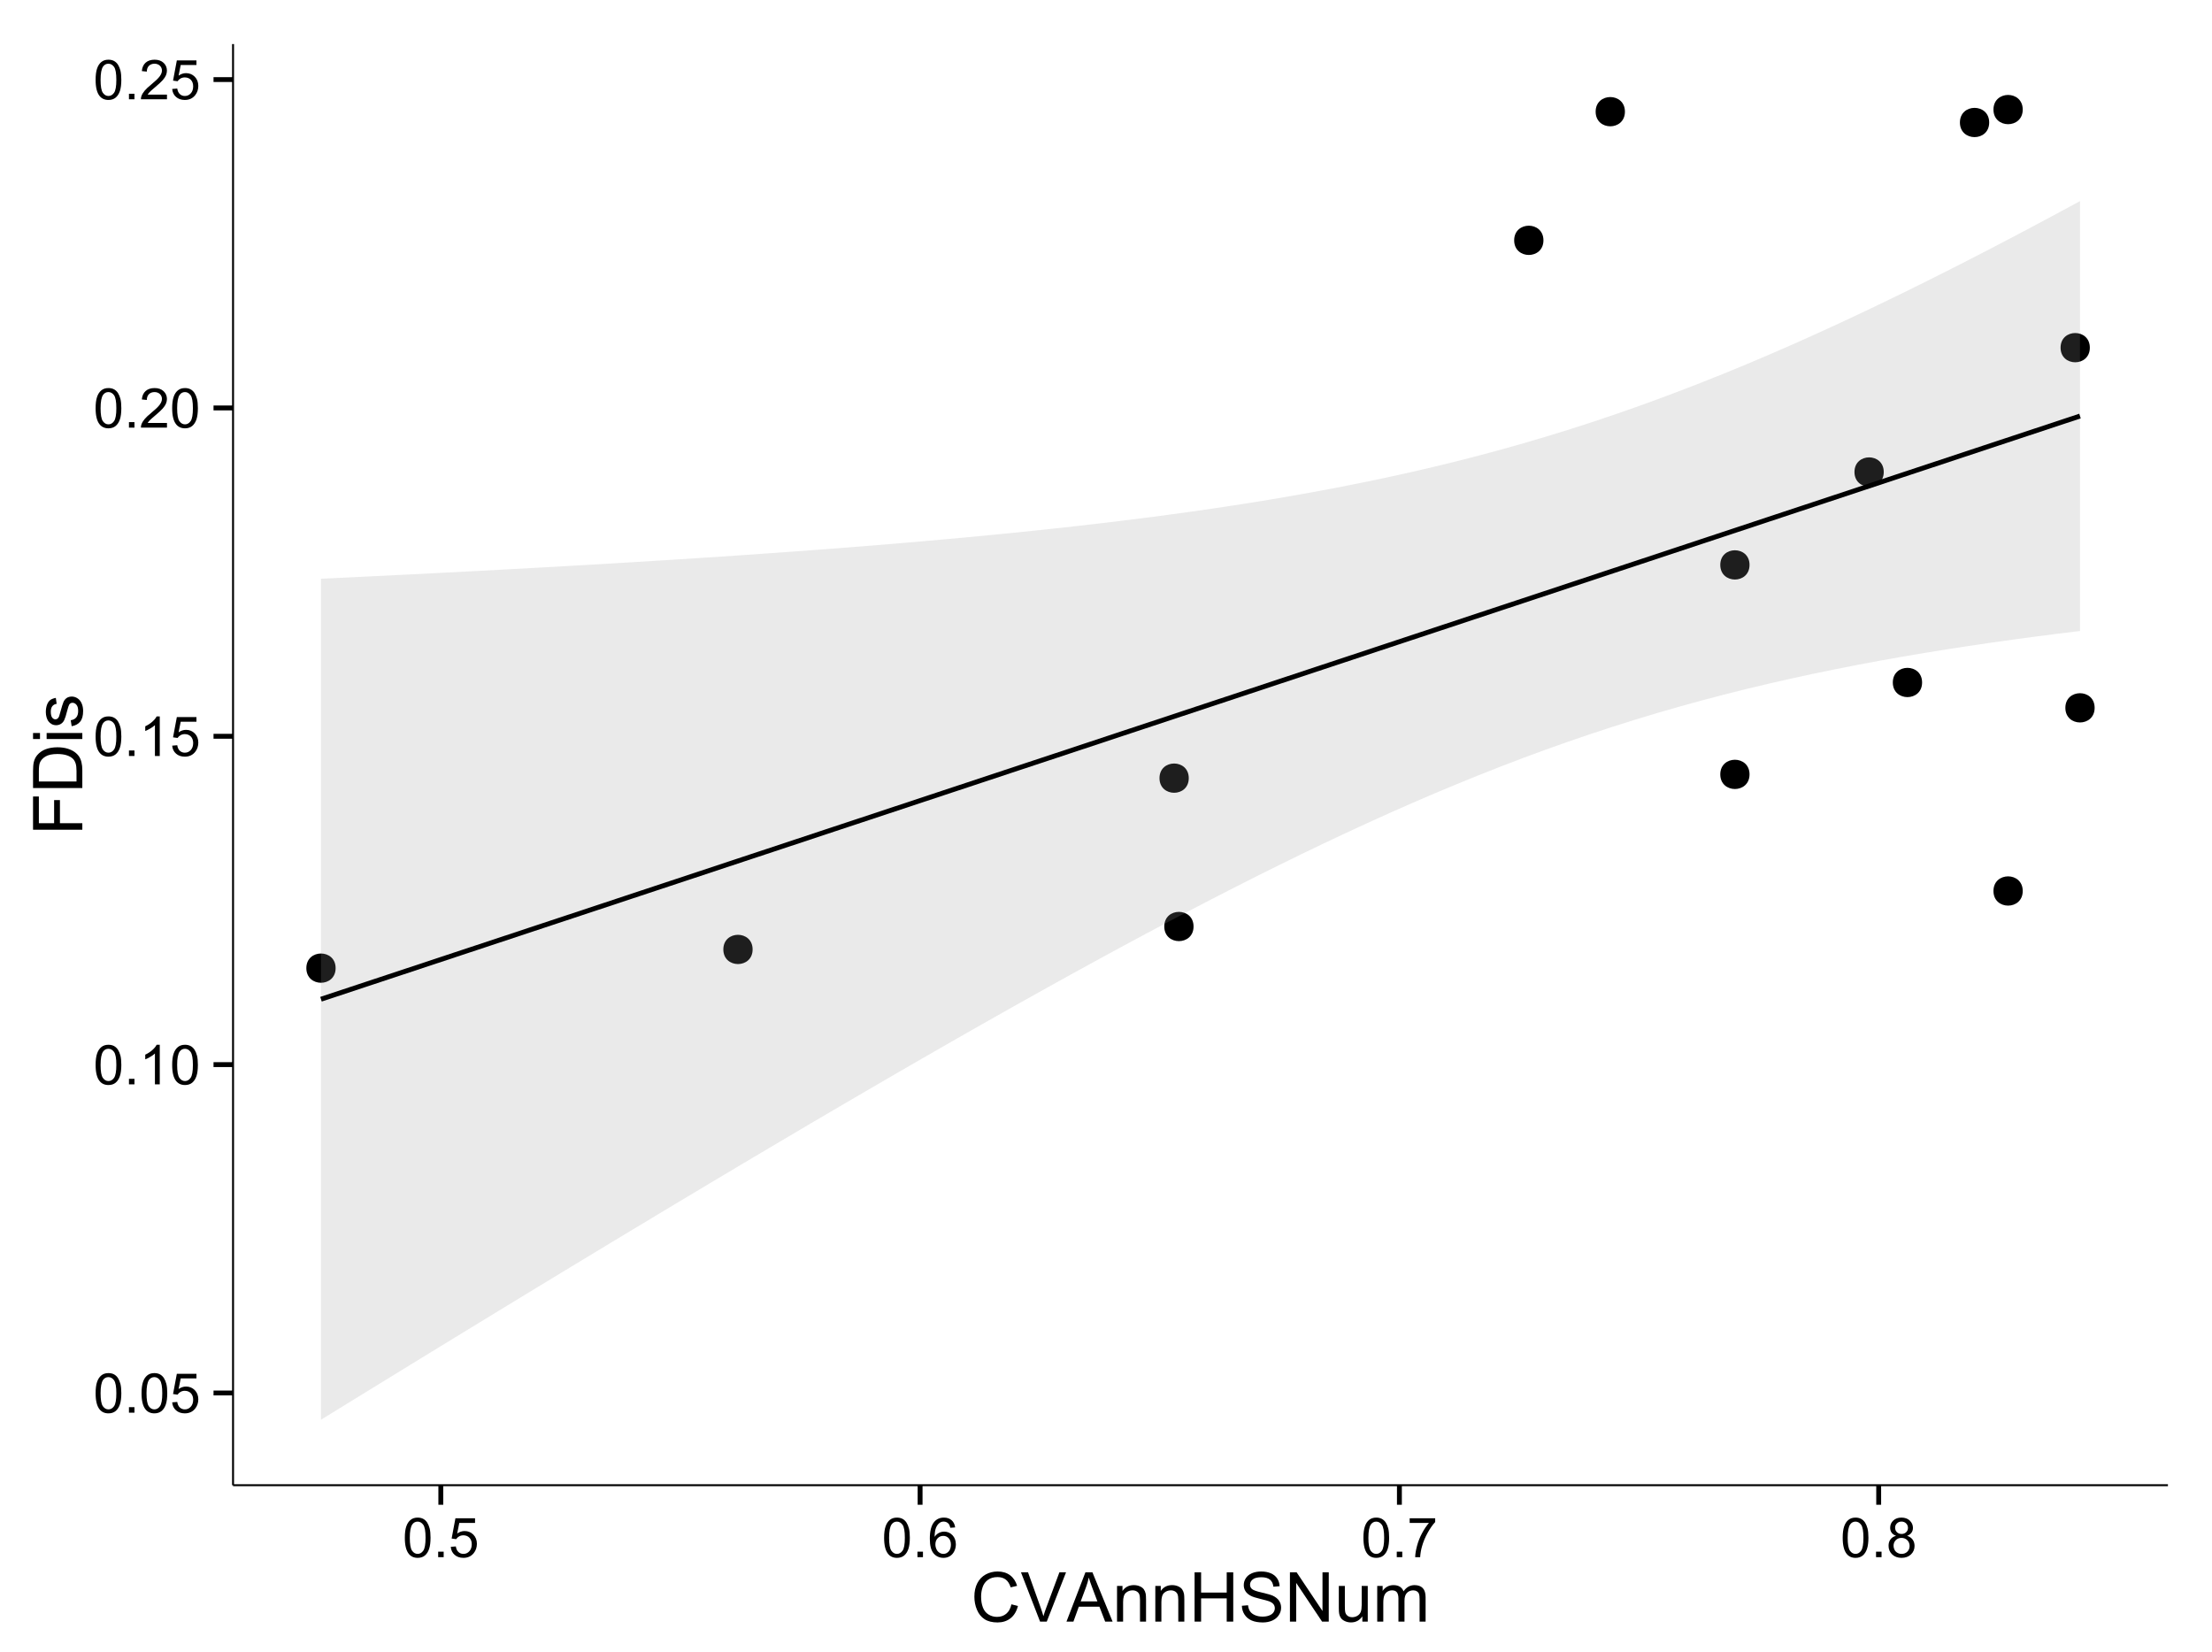 <?xml version="1.0" encoding="UTF-8"?>
<svg xmlns="http://www.w3.org/2000/svg" xmlns:xlink="http://www.w3.org/1999/xlink" width="482pt" height="360pt" viewBox="0 0 482 360" version="1.1">
<defs>
<g>
<symbol overflow="visible" id="glyph0-0">
<path style="stroke:none;" d="M 0.5 -4.234 C 0.496 -5.246 0.602 -6.062 0.812 -6.688 C 1.02 -7.305 1.328 -7.785 1.742 -8.121 C 2.148 -8.457 2.668 -8.625 3.297 -8.625 C 3.758 -8.625 4.164 -8.531 4.512 -8.348 C 4.855 -8.16 5.141 -7.891 5.371 -7.543 C 5.594 -7.191 5.773 -6.766 5.906 -6.266 C 6.035 -5.762 6.098 -5.086 6.102 -4.234 C 6.098 -3.227 5.996 -2.414 5.789 -1.797 C 5.578 -1.176 5.266 -0.695 4.859 -0.359 C 4.445 -0.02 3.926 0.145 3.297 0.148 C 2.465 0.145 1.816 -0.148 1.348 -0.742 C 0.781 -1.457 0.496 -2.621 0.5 -4.234 Z M 1.582 -4.234 C 1.582 -2.824 1.746 -1.887 2.074 -1.418 C 2.402 -0.949 2.809 -0.715 3.297 -0.719 C 3.777 -0.715 4.184 -0.949 4.52 -1.422 C 4.848 -1.887 5.016 -2.824 5.016 -4.234 C 5.016 -5.648 4.848 -6.59 4.52 -7.055 C 4.184 -7.516 3.773 -7.746 3.289 -7.75 C 2.801 -7.746 2.414 -7.543 2.125 -7.137 C 1.762 -6.613 1.582 -5.645 1.582 -4.234 Z M 1.582 -4.234 "/>
</symbol>
<symbol overflow="visible" id="glyph0-1">
<path style="stroke:none;" d="M 1.09 0 L 1.09 -1.203 L 2.289 -1.203 L 2.289 0 Z M 1.09 0 "/>
</symbol>
<symbol overflow="visible" id="glyph0-2">
<path style="stroke:none;" d="M 0.5 -2.25 L 1.605 -2.344 C 1.684 -1.805 1.871 -1.398 2.176 -1.125 C 2.473 -0.852 2.836 -0.715 3.258 -0.719 C 3.766 -0.715 4.195 -0.906 4.547 -1.293 C 4.898 -1.672 5.074 -2.18 5.074 -2.82 C 5.074 -3.414 4.902 -3.891 4.566 -4.242 C 4.227 -4.59 3.785 -4.762 3.242 -4.766 C 2.898 -4.762 2.594 -4.684 2.32 -4.531 C 2.047 -4.375 1.832 -4.176 1.676 -3.93 L 0.688 -4.062 L 1.516 -8.473 L 5.789 -8.473 L 5.789 -7.465 L 2.359 -7.465 L 1.898 -5.156 C 2.414 -5.516 2.953 -5.695 3.523 -5.695 C 4.27 -5.695 4.902 -5.434 5.422 -4.914 C 5.934 -4.395 6.191 -3.727 6.195 -2.914 C 6.191 -2.133 5.965 -1.461 5.516 -0.898 C 4.961 -0.199 4.211 0.145 3.258 0.148 C 2.477 0.145 1.836 -0.07 1.344 -0.508 C 0.844 -0.941 0.562 -1.523 0.5 -2.25 Z M 0.5 -2.25 "/>
</symbol>
<symbol overflow="visible" id="glyph0-3">
<path style="stroke:none;" d="M 4.469 0 L 3.414 0 L 3.414 -6.719 C 3.16 -6.477 2.828 -6.234 2.414 -5.996 C 2 -5.75 1.629 -5.57 1.305 -5.449 L 1.305 -6.469 C 1.895 -6.742 2.41 -7.078 2.852 -7.477 C 3.293 -7.871 3.605 -8.254 3.789 -8.625 L 4.469 -8.625 Z M 4.469 0 "/>
</symbol>
<symbol overflow="visible" id="glyph0-4">
<path style="stroke:none;" d="M 6.039 -1.016 L 6.039 0 L 0.363 0 C 0.355 -0.254 0.395 -0.496 0.484 -0.734 C 0.629 -1.117 0.859 -1.5 1.18 -1.875 C 1.492 -2.25 1.953 -2.684 2.562 -3.176 C 3.492 -3.941 4.125 -4.547 4.453 -4.992 C 4.781 -5.438 4.945 -5.859 4.945 -6.266 C 4.945 -6.68 4.793 -7.031 4.496 -7.32 C 4.191 -7.602 3.805 -7.746 3.328 -7.75 C 2.82 -7.746 2.414 -7.594 2.109 -7.293 C 1.805 -6.984 1.648 -6.562 1.648 -6.031 L 0.562 -6.141 C 0.633 -6.945 0.91 -7.559 1.398 -7.988 C 1.879 -8.41 2.531 -8.625 3.352 -8.625 C 4.172 -8.625 4.824 -8.395 5.309 -7.938 C 5.789 -7.48 6.027 -6.914 6.031 -6.242 C 6.027 -5.895 5.957 -5.559 5.82 -5.227 C 5.676 -4.891 5.441 -4.539 5.117 -4.176 C 4.789 -3.805 4.25 -3.301 3.492 -2.664 C 2.859 -2.129 2.453 -1.77 2.273 -1.582 C 2.094 -1.395 1.945 -1.203 1.828 -1.016 Z M 6.039 -1.016 "/>
</symbol>
<symbol overflow="visible" id="glyph0-5">
<path style="stroke:none;" d="M 5.969 -6.484 L 4.922 -6.406 C 4.828 -6.812 4.695 -7.113 4.523 -7.305 C 4.234 -7.605 3.883 -7.758 3.469 -7.758 C 3.133 -7.758 2.836 -7.664 2.586 -7.477 C 2.25 -7.234 1.988 -6.879 1.797 -6.414 C 1.605 -5.949 1.508 -5.289 1.5 -4.43 C 1.754 -4.812 2.062 -5.098 2.434 -5.289 C 2.797 -5.473 3.184 -5.566 3.586 -5.57 C 4.289 -5.566 4.887 -5.309 5.383 -4.793 C 5.875 -4.277 6.121 -3.609 6.125 -2.789 C 6.121 -2.25 6.004 -1.746 5.773 -1.285 C 5.539 -0.82 5.223 -0.469 4.816 -0.223 C 4.41 0.023 3.949 0.145 3.434 0.148 C 2.555 0.145 1.836 -0.176 1.285 -0.82 C 0.727 -1.469 0.449 -2.535 0.453 -4.02 C 0.449 -5.676 0.758 -6.883 1.371 -7.641 C 1.902 -8.297 2.621 -8.625 3.531 -8.625 C 4.207 -8.625 4.762 -8.434 5.195 -8.055 C 5.625 -7.676 5.883 -7.152 5.969 -6.484 Z M 1.664 -2.781 C 1.664 -2.418 1.738 -2.07 1.895 -1.738 C 2.043 -1.406 2.262 -1.152 2.543 -0.98 C 2.82 -0.801 3.109 -0.715 3.414 -0.719 C 3.859 -0.715 4.242 -0.895 4.566 -1.258 C 4.883 -1.613 5.043 -2.102 5.047 -2.727 C 5.043 -3.316 4.887 -3.785 4.57 -4.129 C 4.25 -4.469 3.852 -4.641 3.375 -4.641 C 2.898 -4.641 2.492 -4.469 2.16 -4.129 C 1.828 -3.785 1.664 -3.336 1.664 -2.781 Z M 1.664 -2.781 "/>
</symbol>
<symbol overflow="visible" id="glyph0-6">
<path style="stroke:none;" d="M 0.57 -7.465 L 0.57 -8.477 L 6.129 -8.477 L 6.129 -7.656 C 5.582 -7.074 5.039 -6.301 4.5 -5.336 C 3.961 -4.371 3.547 -3.379 3.258 -2.359 C 3.047 -1.637 2.91 -0.852 2.852 0 L 1.77 0 C 1.781 -0.676 1.914 -1.492 2.168 -2.449 C 2.418 -3.402 2.781 -4.324 3.258 -5.215 C 3.734 -6.105 4.238 -6.855 4.773 -7.465 Z M 0.57 -7.465 "/>
</symbol>
<symbol overflow="visible" id="glyph0-7">
<path style="stroke:none;" d="M 2.121 -4.656 C 1.684 -4.816 1.359 -5.047 1.148 -5.344 C 0.938 -5.641 0.832 -5.996 0.832 -6.41 C 0.832 -7.035 1.055 -7.559 1.504 -7.984 C 1.953 -8.41 2.551 -8.625 3.297 -8.625 C 4.043 -8.625 4.648 -8.406 5.109 -7.973 C 5.566 -7.535 5.793 -7.004 5.797 -6.383 C 5.793 -5.977 5.688 -5.629 5.48 -5.34 C 5.27 -5.043 4.953 -4.816 4.531 -4.656 C 5.055 -4.48 5.457 -4.203 5.734 -3.824 C 6.008 -3.438 6.145 -2.98 6.148 -2.453 C 6.145 -1.715 5.887 -1.098 5.367 -0.602 C 4.844 -0.102 4.16 0.145 3.316 0.148 C 2.469 0.145 1.785 -0.102 1.266 -0.605 C 0.742 -1.105 0.48 -1.734 0.484 -2.484 C 0.48 -3.039 0.621 -3.504 0.91 -3.887 C 1.191 -4.262 1.598 -4.52 2.121 -4.656 Z M 1.91 -6.445 C 1.91 -6.039 2.039 -5.707 2.301 -5.449 C 2.562 -5.191 2.902 -5.062 3.32 -5.062 C 3.723 -5.062 4.055 -5.188 4.32 -5.445 C 4.578 -5.695 4.711 -6.012 4.711 -6.387 C 4.711 -6.773 4.574 -7.098 4.309 -7.363 C 4.035 -7.625 3.703 -7.758 3.312 -7.758 C 2.906 -7.758 2.574 -7.629 2.309 -7.371 C 2.043 -7.113 1.91 -6.805 1.91 -6.445 Z M 1.57 -2.477 C 1.57 -2.176 1.641 -1.887 1.785 -1.605 C 1.926 -1.324 2.137 -1.105 2.422 -0.949 C 2.699 -0.793 3.004 -0.715 3.328 -0.719 C 3.832 -0.715 4.246 -0.879 4.578 -1.207 C 4.902 -1.531 5.066 -1.941 5.07 -2.445 C 5.066 -2.945 4.898 -3.367 4.562 -3.703 C 4.223 -4.035 3.801 -4.199 3.293 -4.203 C 2.793 -4.199 2.379 -4.035 2.059 -3.711 C 1.73 -3.379 1.57 -2.969 1.57 -2.477 Z M 1.57 -2.477 "/>
</symbol>
<symbol overflow="visible" id="glyph1-0">
<path style="stroke:none;" d="M 8.82 -3.766 L 10.238 -3.406 C 9.938 -2.234 9.402 -1.344 8.629 -0.734 C 7.852 -0.121 6.906 0.18 5.793 0.184 C 4.633 0.18 3.691 -0.051 2.969 -0.523 C 2.242 -0.992 1.691 -1.676 1.312 -2.57 C 0.934 -3.461 0.742 -4.422 0.746 -5.449 C 0.742 -6.566 0.957 -7.539 1.387 -8.375 C 1.812 -9.203 2.422 -9.836 3.211 -10.273 C 4 -10.703 4.867 -10.922 5.816 -10.922 C 6.887 -10.922 7.789 -10.648 8.523 -10.102 C 9.254 -9.555 9.766 -8.785 10.055 -7.793 L 8.656 -7.465 C 8.406 -8.246 8.047 -8.812 7.574 -9.168 C 7.098 -9.523 6.5 -9.703 5.785 -9.703 C 4.957 -9.703 4.27 -9.504 3.715 -9.109 C 3.16 -8.715 2.77 -8.184 2.547 -7.52 C 2.32 -6.848 2.207 -6.16 2.211 -5.457 C 2.207 -4.539 2.34 -3.742 2.609 -3.062 C 2.875 -2.379 3.289 -1.871 3.852 -1.535 C 4.41 -1.199 5.02 -1.031 5.676 -1.031 C 6.469 -1.031 7.141 -1.258 7.695 -1.719 C 8.242 -2.176 8.617 -2.859 8.82 -3.766 Z M 8.82 -3.766 "/>
</symbol>
<symbol overflow="visible" id="glyph1-1">
<path style="stroke:none;" d="M 4.227 0 L 0.066 -10.738 L 1.605 -10.738 L 4.395 -2.938 C 4.617 -2.309 4.805 -1.723 4.957 -1.18 C 5.121 -1.762 5.312 -2.348 5.539 -2.938 L 8.438 -10.738 L 9.887 -10.738 L 5.684 0 Z M 4.227 0 "/>
</symbol>
<symbol overflow="visible" id="glyph1-2">
<path style="stroke:none;" d="M -0.023 0 L 4.102 -10.738 L 5.633 -10.738 L 10.027 0 L 8.406 0 L 7.156 -3.25 L 2.664 -3.25 L 1.488 0 Z M 3.078 -4.41 L 6.715 -4.41 L 5.594 -7.383 C 5.25 -8.285 4.996 -9.027 4.836 -9.609 C 4.695 -8.922 4.504 -8.238 4.254 -7.559 Z M 3.078 -4.41 "/>
</symbol>
<symbol overflow="visible" id="glyph1-3">
<path style="stroke:none;" d="M 0.988 0 L 0.988 -7.777 L 2.176 -7.777 L 2.176 -6.672 C 2.742 -7.523 3.57 -7.949 4.652 -7.953 C 5.121 -7.949 5.551 -7.867 5.941 -7.699 C 6.332 -7.531 6.625 -7.309 6.824 -7.039 C 7.016 -6.762 7.152 -6.438 7.234 -6.062 C 7.281 -5.816 7.305 -5.391 7.309 -4.781 L 7.309 0 L 5.992 0 L 5.992 -4.73 C 5.988 -5.266 5.938 -5.668 5.836 -5.938 C 5.734 -6.199 5.551 -6.414 5.289 -6.574 C 5.027 -6.73 4.723 -6.809 4.371 -6.812 C 3.809 -6.809 3.324 -6.629 2.918 -6.277 C 2.512 -5.918 2.309 -5.242 2.309 -4.25 L 2.309 0 Z M 0.988 0 "/>
</symbol>
<symbol overflow="visible" id="glyph1-4">
<path style="stroke:none;" d="M 1.203 0 L 1.203 -10.738 L 2.621 -10.738 L 2.621 -6.328 L 8.203 -6.328 L 8.203 -10.738 L 9.625 -10.738 L 9.625 0 L 8.203 0 L 8.203 -5.062 L 2.621 -5.062 L 2.621 0 Z M 1.203 0 "/>
</symbol>
<symbol overflow="visible" id="glyph1-5">
<path style="stroke:none;" d="M 0.672 -3.449 L 2.016 -3.566 C 2.078 -3.027 2.223 -2.586 2.457 -2.242 C 2.684 -1.895 3.043 -1.617 3.535 -1.406 C 4.02 -1.195 4.57 -1.09 5.188 -1.09 C 5.727 -1.09 6.207 -1.168 6.621 -1.332 C 7.035 -1.488 7.344 -1.711 7.547 -1.996 C 7.75 -2.273 7.852 -2.578 7.852 -2.914 C 7.852 -3.25 7.754 -3.547 7.559 -3.797 C 7.363 -4.047 7.039 -4.258 6.594 -4.43 C 6.301 -4.543 5.664 -4.715 4.68 -4.953 C 3.691 -5.188 3 -5.414 2.609 -5.625 C 2.094 -5.891 1.711 -6.223 1.461 -6.625 C 1.207 -7.02 1.082 -7.465 1.086 -7.961 C 1.082 -8.5 1.238 -9.008 1.547 -9.48 C 1.852 -9.949 2.301 -10.305 2.895 -10.555 C 3.484 -10.797 4.141 -10.922 4.863 -10.922 C 5.66 -10.922 6.359 -10.793 6.969 -10.535 C 7.574 -10.277 8.043 -9.898 8.371 -9.402 C 8.695 -8.902 8.871 -8.34 8.898 -7.711 L 7.535 -7.609 C 7.461 -8.285 7.211 -8.797 6.793 -9.148 C 6.367 -9.492 5.746 -9.668 4.922 -9.668 C 4.062 -9.668 3.434 -9.508 3.043 -9.195 C 2.645 -8.875 2.449 -8.496 2.453 -8.055 C 2.449 -7.668 2.59 -7.352 2.871 -7.105 C 3.145 -6.852 3.855 -6.594 5.012 -6.336 C 6.164 -6.07 6.957 -5.844 7.391 -5.656 C 8.012 -5.363 8.473 -5 8.773 -4.559 C 9.07 -4.117 9.223 -3.605 9.223 -3.031 C 9.223 -2.457 9.059 -1.922 8.73 -1.418 C 8.402 -0.91 7.93 -0.516 7.32 -0.238 C 6.703 0.043 6.016 0.18 5.25 0.184 C 4.277 0.18 3.461 0.043 2.809 -0.242 C 2.148 -0.523 1.633 -0.949 1.262 -1.52 C 0.887 -2.086 0.691 -2.73 0.672 -3.449 Z M 0.672 -3.449 "/>
</symbol>
<symbol overflow="visible" id="glyph1-6">
<path style="stroke:none;" d="M 1.141 0 L 1.141 -10.738 L 2.602 -10.738 L 8.238 -2.309 L 8.238 -10.738 L 9.602 -10.738 L 9.602 0 L 8.145 0 L 2.504 -8.438 L 2.504 0 Z M 1.141 0 "/>
</symbol>
<symbol overflow="visible" id="glyph1-7">
<path style="stroke:none;" d="M 6.086 0 L 6.086 -1.141 C 5.48 -0.262 4.656 0.176 3.617 0.176 C 3.156 0.176 2.73 0.09 2.332 -0.086 C 1.934 -0.262 1.637 -0.484 1.445 -0.75 C 1.25 -1.016 1.113 -1.34 1.039 -1.727 C 0.984 -1.984 0.961 -2.395 0.961 -2.961 L 0.961 -7.777 L 2.277 -7.777 L 2.277 -3.465 C 2.273 -2.77 2.301 -2.309 2.359 -2.074 C 2.441 -1.727 2.617 -1.453 2.887 -1.258 C 3.152 -1.059 3.484 -0.961 3.883 -0.961 C 4.277 -0.961 4.648 -1.059 4.996 -1.262 C 5.34 -1.461 5.586 -1.738 5.73 -2.09 C 5.871 -2.438 5.941 -2.945 5.945 -3.609 L 5.945 -7.777 L 7.266 -7.777 L 7.266 0 Z M 6.086 0 "/>
</symbol>
<symbol overflow="visible" id="glyph1-8">
<path style="stroke:none;" d="M 0.988 0 L 0.988 -7.777 L 2.168 -7.777 L 2.168 -6.688 C 2.41 -7.062 2.734 -7.371 3.141 -7.605 C 3.547 -7.836 4.008 -7.949 4.527 -7.953 C 5.102 -7.949 5.574 -7.832 5.941 -7.594 C 6.309 -7.352 6.566 -7.016 6.723 -6.594 C 7.336 -7.496 8.137 -7.949 9.125 -7.953 C 9.891 -7.949 10.484 -7.738 10.902 -7.312 C 11.316 -6.883 11.523 -6.223 11.527 -5.34 L 11.527 0 L 10.219 0 L 10.219 -4.898 C 10.219 -5.426 10.176 -5.805 10.09 -6.039 C 10.004 -6.27 9.848 -6.457 9.625 -6.598 C 9.398 -6.738 9.133 -6.809 8.832 -6.812 C 8.281 -6.809 7.828 -6.625 7.469 -6.266 C 7.105 -5.898 6.926 -5.316 6.93 -4.52 L 6.93 0 L 5.609 0 L 5.609 -5.055 C 5.605 -5.637 5.5 -6.074 5.285 -6.371 C 5.07 -6.66 4.719 -6.809 4.234 -6.812 C 3.859 -6.809 3.516 -6.711 3.203 -6.52 C 2.887 -6.32 2.66 -6.035 2.52 -5.66 C 2.379 -5.285 2.309 -4.742 2.309 -4.035 L 2.309 0 Z M 0.988 0 "/>
</symbol>
<symbol overflow="visible" id="glyph2-0">
<path style="stroke:none;" d="M 0 -1.23 L -10.738 -1.23 L -10.738 -8.473 L -9.469 -8.473 L -9.469 -2.652 L -6.145 -2.652 L -6.145 -7.691 L -4.879 -7.691 L -4.879 -2.652 L 0 -2.652 Z M 0 -1.23 "/>
</symbol>
<symbol overflow="visible" id="glyph2-1">
<path style="stroke:none;" d="M 0 -1.156 L -10.738 -1.156 L -10.738 -4.855 C -10.734 -5.688 -10.684 -6.324 -10.582 -6.77 C -10.441 -7.379 -10.184 -7.906 -9.812 -8.344 C -9.332 -8.906 -8.723 -9.328 -7.98 -9.613 C -7.234 -9.891 -6.383 -10.031 -5.426 -10.035 C -4.609 -10.031 -3.887 -9.934 -3.258 -9.746 C -2.625 -9.551 -2.102 -9.309 -1.695 -9.016 C -1.281 -8.715 -0.957 -8.391 -0.723 -8.039 C -0.48 -7.684 -0.301 -7.254 -0.184 -6.758 C -0.059 -6.254 0 -5.68 0 -5.031 Z M -1.266 -2.578 L -1.266 -4.871 C -1.266 -5.574 -1.332 -6.129 -1.465 -6.535 C -1.598 -6.934 -1.781 -7.258 -2.02 -7.5 C -2.355 -7.836 -2.809 -8.098 -3.379 -8.285 C -3.945 -8.473 -4.637 -8.566 -5.449 -8.57 C -6.57 -8.566 -7.43 -8.383 -8.035 -8.016 C -8.637 -7.648 -9.043 -7.199 -9.25 -6.672 C -9.395 -6.289 -9.469 -5.676 -9.469 -4.836 L -9.469 -2.578 Z M -1.266 -2.578 "/>
</symbol>
<symbol overflow="visible" id="glyph2-2">
<path style="stroke:none;" d="M -9.223 -0.996 L -10.738 -0.996 L -10.738 -2.316 L -9.223 -2.316 Z M 0 -0.996 L -7.777 -0.996 L -7.777 -2.316 L 0 -2.312 Z M 0 -0.996 "/>
</symbol>
<symbol overflow="visible" id="glyph2-3">
<path style="stroke:none;" d="M -2.32 -0.461 L -2.527 -1.766 C -2 -1.836 -1.602 -2.039 -1.324 -2.375 C -1.043 -2.707 -0.902 -3.176 -0.906 -3.781 C -0.902 -4.383 -1.027 -4.832 -1.277 -5.125 C -1.523 -5.418 -1.812 -5.566 -2.145 -5.566 C -2.441 -5.566 -2.676 -5.438 -2.848 -5.18 C -2.965 -4.996 -3.113 -4.547 -3.297 -3.832 C -3.539 -2.863 -3.75 -2.191 -3.93 -1.82 C -4.105 -1.445 -4.352 -1.16 -4.668 -0.969 C -4.98 -0.773 -5.328 -0.68 -5.711 -0.68 C -6.059 -0.68 -6.379 -0.758 -6.676 -0.918 C -6.965 -1.074 -7.211 -1.289 -7.414 -1.566 C -7.562 -1.77 -7.691 -2.051 -7.797 -2.406 C -7.898 -2.758 -7.949 -3.137 -7.953 -3.547 C -7.949 -4.152 -7.863 -4.688 -7.688 -5.152 C -7.512 -5.609 -7.273 -5.949 -6.977 -6.172 C -6.676 -6.391 -6.273 -6.543 -5.773 -6.629 L -5.594 -5.34 C -5.992 -5.277 -6.305 -5.109 -6.531 -4.828 C -6.754 -4.547 -6.867 -4.148 -6.871 -3.641 C -6.867 -3.031 -6.766 -2.602 -6.57 -2.344 C -6.367 -2.086 -6.133 -1.957 -5.867 -1.957 C -5.691 -1.957 -5.539 -2.008 -5.406 -2.117 C -5.262 -2.219 -5.145 -2.387 -5.055 -2.621 C -5.004 -2.75 -4.891 -3.141 -4.719 -3.785 C -4.465 -4.719 -4.262 -5.367 -4.105 -5.738 C -3.945 -6.105 -3.715 -6.395 -3.41 -6.605 C -3.105 -6.812 -2.73 -6.918 -2.285 -6.922 C -1.844 -6.918 -1.43 -6.789 -1.043 -6.535 C -0.652 -6.277 -0.352 -5.91 -0.141 -5.426 C 0.07 -4.941 0.176 -4.395 0.176 -3.785 C 0.176 -2.773 -0.031 -2 -0.453 -1.473 C -0.871 -0.941 -1.496 -0.605 -2.32 -0.461 Z M -2.32 -0.461 "/>
</symbol>
</g>
<clipPath id="clip1">
  <path d="M 50.781 9.602 L 473.402 9.602 L 473.402 324.621 L 50.781 324.621 Z M 50.781 9.602 "/>
</clipPath>
</defs>
<g id="surface1296">
<rect x="0" y="0" width="482" height="360" style="fill:rgb(100%,100%,100%);fill-opacity:1;stroke:none;"/>
<rect x="0" y="0" width="482" height="360" style="fill:rgb(100%,100%,100%);fill-opacity:1;stroke:none;"/>
<path style="fill:none;stroke-width:1.063;stroke-linecap:round;stroke-linejoin:round;stroke:rgb(100%,100%,100%);stroke-opacity:1;stroke-miterlimit:10;" d="M 0 360 L 482 360 L 482 0 L 0 0 Z M 0 360 "/>
<g clip-path="url(#clip1)" clip-rule="nonzero">
<path style=" stroke:none;fill-rule:nonzero;fill:rgb(100%,100%,100%);fill-opacity:1;" d="M 50.781 323.621 L 472.402 323.621 L 472.402 9.602 L 50.781 9.602 Z M 50.781 323.621 "/>
<path style=" stroke:none;fill-rule:nonzero;fill:rgb(0%,0%,0%);fill-opacity:1;" d="M 72.07 210.949 C 72.07 213.785 67.816 213.785 67.816 210.949 C 67.816 208.117 72.07 208.117 72.07 210.949 "/>
<path style=" stroke:none;fill-rule:nonzero;fill:rgb(0%,0%,0%);fill-opacity:1;" d="M 409.41 102.844 C 409.41 105.68 405.156 105.68 405.156 102.844 C 405.156 100.008 409.41 100.008 409.41 102.844 "/>
<path style=" stroke:none;fill-rule:nonzero;fill:rgb(0%,0%,0%);fill-opacity:1;" d="M 417.762 148.707 C 417.762 151.543 413.512 151.543 413.512 148.707 C 413.512 145.871 417.762 145.871 417.762 148.707 "/>
<path style=" stroke:none;fill-rule:nonzero;fill:rgb(0%,0%,0%);fill-opacity:1;" d="M 353.012 24.332 C 353.012 27.168 348.758 27.168 348.758 24.332 C 348.758 21.5 353.012 21.5 353.012 24.332 "/>
<path style=" stroke:none;fill-rule:nonzero;fill:rgb(0%,0%,0%);fill-opacity:1;" d="M 439.695 23.875 C 439.695 26.707 435.445 26.707 435.445 23.875 C 435.445 21.039 439.695 21.039 439.695 23.875 "/>
<path style=" stroke:none;fill-rule:nonzero;fill:rgb(0%,0%,0%);fill-opacity:1;" d="M 380.164 123.086 C 380.164 125.922 375.914 125.922 375.914 123.086 C 375.914 120.25 380.164 120.25 380.164 123.086 "/>
<path style=" stroke:none;fill-rule:nonzero;fill:rgb(0%,0%,0%);fill-opacity:1;" d="M 162.934 206.875 C 162.934 209.711 158.68 209.711 158.68 206.875 C 158.68 204.039 162.934 204.039 162.934 206.875 "/>
<path style=" stroke:none;fill-rule:nonzero;fill:rgb(0%,0%,0%);fill-opacity:1;" d="M 455.363 154.23 C 455.363 157.066 451.109 157.066 451.109 154.23 C 451.109 151.398 455.363 151.398 455.363 154.23 "/>
<path style=" stroke:none;fill-rule:nonzero;fill:rgb(0%,0%,0%);fill-opacity:1;" d="M 380.164 168.73 C 380.164 171.566 375.914 171.566 375.914 168.73 C 375.914 165.895 380.164 165.895 380.164 168.73 "/>
<path style=" stroke:none;fill-rule:nonzero;fill:rgb(0%,0%,0%);fill-opacity:1;" d="M 439.695 194.141 C 439.695 196.973 435.445 196.973 435.445 194.141 C 435.445 191.305 439.695 191.305 439.695 194.141 "/>
<path style=" stroke:none;fill-rule:nonzero;fill:rgb(0%,0%,0%);fill-opacity:1;" d="M 432.387 26.691 C 432.387 29.523 428.133 29.523 428.133 26.691 C 428.133 23.855 432.387 23.855 432.387 26.691 "/>
<path style=" stroke:none;fill-rule:nonzero;fill:rgb(0%,0%,0%);fill-opacity:1;" d="M 454.316 75.754 C 454.316 78.586 450.066 78.586 450.066 75.754 C 450.066 72.918 454.316 72.918 454.316 75.754 "/>
<path style=" stroke:none;fill-rule:nonzero;fill:rgb(0%,0%,0%);fill-opacity:1;" d="M 335.258 52.367 C 335.258 55.203 331.004 55.203 331.004 52.367 C 331.004 49.531 335.258 49.531 335.258 52.367 "/>
<path style=" stroke:none;fill-rule:nonzero;fill:rgb(0%,0%,0%);fill-opacity:1;" d="M 257.973 169.551 C 257.973 172.387 253.719 172.387 253.719 169.551 C 253.719 166.715 257.973 166.715 257.973 169.551 "/>
<path style=" stroke:none;fill-rule:nonzero;fill:rgb(0%,0%,0%);fill-opacity:1;" d="M 259.016 201.875 C 259.016 204.711 254.766 204.711 254.766 201.875 C 254.766 199.043 259.016 199.043 259.016 201.875 "/>
<path style=" stroke:none;fill-rule:nonzero;fill:rgb(0%,0%,0%);fill-opacity:1;" d="M 73.133 210.949 C 73.133 215.203 66.754 215.203 66.754 210.949 C 66.754 206.699 73.133 206.699 73.133 210.949 "/>
<path style=" stroke:none;fill-rule:nonzero;fill:rgb(0%,0%,0%);fill-opacity:1;" d="M 410.473 102.844 C 410.473 107.098 404.094 107.098 404.094 102.844 C 404.094 98.594 410.473 98.594 410.473 102.844 "/>
<path style=" stroke:none;fill-rule:nonzero;fill:rgb(0%,0%,0%);fill-opacity:1;" d="M 418.828 148.707 C 418.828 152.961 412.449 152.961 412.449 148.707 C 412.449 144.457 418.828 144.457 418.828 148.707 "/>
<path style=" stroke:none;fill-rule:nonzero;fill:rgb(0%,0%,0%);fill-opacity:1;" d="M 354.074 24.332 C 354.074 28.586 347.695 28.586 347.695 24.332 C 347.695 20.082 354.074 20.082 354.074 24.332 "/>
<path style=" stroke:none;fill-rule:nonzero;fill:rgb(0%,0%,0%);fill-opacity:1;" d="M 440.758 23.875 C 440.758 28.125 434.379 28.125 434.379 23.875 C 434.379 19.621 440.758 19.621 440.758 23.875 "/>
<path style=" stroke:none;fill-rule:nonzero;fill:rgb(0%,0%,0%);fill-opacity:1;" d="M 381.227 123.086 C 381.227 127.34 374.852 127.34 374.852 123.086 C 374.852 118.836 381.227 118.836 381.227 123.086 "/>
<path style=" stroke:none;fill-rule:nonzero;fill:rgb(0%,0%,0%);fill-opacity:1;" d="M 163.996 206.875 C 163.996 211.125 157.617 211.125 157.617 206.875 C 157.617 202.621 163.996 202.621 163.996 206.875 "/>
<path style=" stroke:none;fill-rule:nonzero;fill:rgb(0%,0%,0%);fill-opacity:1;" d="M 456.426 154.23 C 456.426 158.484 450.047 158.484 450.047 154.23 C 450.047 149.98 456.426 149.98 456.426 154.23 "/>
<path style=" stroke:none;fill-rule:nonzero;fill:rgb(0%,0%,0%);fill-opacity:1;" d="M 381.227 168.73 C 381.227 172.984 374.852 172.984 374.852 168.73 C 374.852 164.48 381.227 164.48 381.227 168.73 "/>
<path style=" stroke:none;fill-rule:nonzero;fill:rgb(0%,0%,0%);fill-opacity:1;" d="M 440.758 194.141 C 440.758 198.391 434.379 198.391 434.379 194.141 C 434.379 189.887 440.758 189.887 440.758 194.141 "/>
<path style=" stroke:none;fill-rule:nonzero;fill:rgb(0%,0%,0%);fill-opacity:1;" d="M 433.449 26.691 C 433.449 30.941 427.07 30.941 427.07 26.691 C 427.07 22.438 433.449 22.438 433.449 26.691 "/>
<path style=" stroke:none;fill-rule:nonzero;fill:rgb(0%,0%,0%);fill-opacity:1;" d="M 455.379 75.754 C 455.379 80.004 449.004 80.004 449.004 75.754 C 449.004 71.5 455.379 71.5 455.379 75.754 "/>
<path style=" stroke:none;fill-rule:nonzero;fill:rgb(0%,0%,0%);fill-opacity:1;" d="M 336.32 52.367 C 336.32 56.617 329.941 56.617 329.941 52.367 C 329.941 48.113 336.32 48.113 336.32 52.367 "/>
<path style=" stroke:none;fill-rule:nonzero;fill:rgb(0%,0%,0%);fill-opacity:1;" d="M 259.035 169.551 C 259.035 173.805 252.656 173.805 252.656 169.551 C 252.656 165.301 259.035 165.301 259.035 169.551 "/>
<path style=" stroke:none;fill-rule:nonzero;fill:rgb(0%,0%,0%);fill-opacity:1;" d="M 260.078 201.875 C 260.078 206.129 253.699 206.129 253.699 201.875 C 253.699 197.625 260.078 197.625 260.078 201.875 "/>
<path style=" stroke:none;fill-rule:nonzero;fill:rgb(60%,60%,60%);fill-opacity:0.2;" d="M 69.945 126.098 L 79.648 125.637 L 89.352 125.16 L 94.203 124.914 L 103.906 124.414 L 108.758 124.156 L 118.461 123.625 L 123.312 123.352 L 128.164 123.074 L 133.016 122.789 L 137.867 122.496 L 142.723 122.199 L 147.574 121.895 L 152.426 121.582 L 157.277 121.266 L 162.129 120.938 L 166.98 120.598 L 171.832 120.254 L 176.684 119.898 L 181.535 119.531 L 186.387 119.152 L 191.238 118.766 L 196.09 118.363 L 200.941 117.949 L 205.793 117.52 L 210.645 117.074 L 215.496 116.613 L 220.348 116.137 L 225.203 115.641 L 230.055 115.125 L 234.906 114.59 L 239.758 114.031 L 244.609 113.445 L 249.461 112.84 L 254.312 112.203 L 259.164 111.539 L 264.016 110.844 L 268.867 110.113 L 273.719 109.352 L 278.57 108.547 L 283.422 107.707 L 288.273 106.824 L 293.125 105.898 L 297.977 104.922 L 302.828 103.898 L 307.684 102.824 L 312.535 101.695 L 317.387 100.508 L 322.238 99.266 L 327.09 97.961 L 331.941 96.594 L 336.793 95.164 L 341.645 93.672 L 346.496 92.113 L 351.348 90.488 L 356.199 88.801 L 361.051 87.047 L 365.902 85.23 L 370.754 83.352 L 375.605 81.414 L 380.457 79.414 L 385.309 77.355 L 390.164 75.246 L 395.016 73.078 L 399.867 70.863 L 404.719 68.598 L 409.57 66.289 L 414.422 63.938 L 419.273 61.543 L 424.125 59.109 L 428.977 56.641 L 433.828 54.137 L 438.68 51.602 L 443.531 49.035 L 448.383 46.441 L 453.234 43.82 L 453.234 137.488 L 448.383 138.082 L 443.531 138.707 L 438.68 139.359 L 433.828 140.039 L 428.977 140.754 L 424.125 141.5 L 419.273 142.285 L 414.422 143.105 L 409.57 143.969 L 404.719 144.879 L 399.867 145.832 L 395.016 146.832 L 390.164 147.883 L 385.309 148.988 L 380.457 150.148 L 375.605 151.363 L 370.754 152.641 L 365.902 153.98 L 361.051 155.379 L 356.199 156.844 L 351.348 158.375 L 346.496 159.969 L 341.645 161.625 L 336.793 163.348 L 331.941 165.137 L 327.09 166.988 L 322.238 168.902 L 317.387 170.875 L 312.535 172.902 L 307.684 174.992 L 302.828 177.133 L 297.977 179.328 L 293.125 181.57 L 288.273 183.859 L 283.422 186.191 L 278.57 188.57 L 273.719 190.984 L 268.867 193.438 L 264.016 195.926 L 259.164 198.445 L 254.312 201 L 249.461 203.582 L 244.609 206.188 L 239.758 208.824 L 234.906 211.48 L 230.055 214.16 L 225.203 216.863 L 220.348 219.582 L 215.496 222.324 L 210.645 225.078 L 205.793 227.852 L 200.941 230.641 L 196.09 233.441 L 191.238 236.258 L 186.387 239.086 L 181.535 241.926 L 176.684 244.773 L 171.832 247.637 L 166.98 250.508 L 162.129 253.387 L 157.277 256.277 L 152.426 259.172 L 147.574 262.078 L 142.723 264.992 L 137.867 267.91 L 133.016 270.836 L 128.164 273.77 L 123.312 276.707 L 118.461 279.652 L 113.609 282.602 L 108.758 285.555 L 99.055 291.477 L 94.203 294.445 L 89.352 297.418 L 84.5 300.395 L 79.648 303.375 L 74.797 306.359 L 69.945 309.348 Z M 69.945 126.098 "/>
<path style="fill:none;stroke-width:1.063;stroke-linecap:butt;stroke-linejoin:round;stroke:rgb(0%,0%,0%);stroke-opacity:1;stroke-miterlimit:1;" d="M 69.945 217.723 L 79.648 214.504 L 84.5 212.898 L 99.055 208.07 L 103.906 206.465 L 118.461 201.637 L 123.312 200.031 L 137.867 195.203 L 142.723 193.594 L 147.574 191.988 L 162.129 187.16 L 166.98 185.555 L 181.535 180.727 L 186.387 179.121 L 205.793 172.684 L 210.645 171.078 L 220.348 167.859 L 225.203 166.25 L 230.055 164.645 L 244.609 159.816 L 249.461 158.211 L 264.016 153.383 L 268.867 151.777 L 288.273 145.34 L 293.125 143.734 L 302.828 140.516 L 307.684 138.906 L 312.535 137.301 L 327.09 132.473 L 331.941 130.867 L 351.348 124.43 L 356.199 122.824 L 370.754 117.996 L 375.605 116.391 L 385.309 113.172 L 390.164 111.562 L 395.016 109.957 L 414.422 103.52 L 419.273 101.914 L 433.828 97.086 L 438.68 95.48 L 453.234 90.652 "/>
</g>
<path style="fill:none;stroke-width:0.425;stroke-linecap:butt;stroke-linejoin:round;stroke:rgb(0%,0%,0%);stroke-opacity:1;stroke-miterlimit:10;" d="M 50.781 323.621 L 50.781 9.602 "/>
<g style="fill:rgb(0%,0%,0%);fill-opacity:1;">
  <use xlink:href="#glyph0-0" x="20.336" y="307.812"/>
  <use xlink:href="#glyph0-1" x="27.01" y="307.812"/>
  <use xlink:href="#glyph0-0" x="30.344" y="307.812"/>
  <use xlink:href="#glyph0-2" x="37.018" y="307.812"/>
</g>
<g style="fill:rgb(0%,0%,0%);fill-opacity:1;">
  <use xlink:href="#glyph0-0" x="20.336" y="236.27"/>
  <use xlink:href="#glyph0-1" x="27.01" y="236.27"/>
  <use xlink:href="#glyph0-3" x="30.344" y="236.27"/>
  <use xlink:href="#glyph0-0" x="37.018" y="236.27"/>
</g>
<g style="fill:rgb(0%,0%,0%);fill-opacity:1;">
  <use xlink:href="#glyph0-0" x="20.336" y="164.723"/>
  <use xlink:href="#glyph0-1" x="27.01" y="164.723"/>
  <use xlink:href="#glyph0-3" x="30.344" y="164.723"/>
  <use xlink:href="#glyph0-2" x="37.018" y="164.723"/>
</g>
<g style="fill:rgb(0%,0%,0%);fill-opacity:1;">
  <use xlink:href="#glyph0-0" x="20.336" y="93.18"/>
  <use xlink:href="#glyph0-1" x="27.01" y="93.18"/>
  <use xlink:href="#glyph0-4" x="30.344" y="93.18"/>
  <use xlink:href="#glyph0-0" x="37.018" y="93.18"/>
</g>
<g style="fill:rgb(0%,0%,0%);fill-opacity:1;">
  <use xlink:href="#glyph0-0" x="20.336" y="21.633"/>
  <use xlink:href="#glyph0-1" x="27.01" y="21.633"/>
  <use xlink:href="#glyph0-4" x="30.344" y="21.633"/>
  <use xlink:href="#glyph0-2" x="37.018" y="21.633"/>
</g>
<path style="fill:none;stroke-width:1.063;stroke-linecap:butt;stroke-linejoin:round;stroke:rgb(0%,0%,0%);stroke-opacity:1;stroke-miterlimit:10;" d="M 46.527 303.52 L 50.781 303.52 "/>
<path style="fill:none;stroke-width:1.063;stroke-linecap:butt;stroke-linejoin:round;stroke:rgb(0%,0%,0%);stroke-opacity:1;stroke-miterlimit:10;" d="M 46.527 231.973 L 50.781 231.973 "/>
<path style="fill:none;stroke-width:1.063;stroke-linecap:butt;stroke-linejoin:round;stroke:rgb(0%,0%,0%);stroke-opacity:1;stroke-miterlimit:10;" d="M 46.527 160.43 L 50.781 160.43 "/>
<path style="fill:none;stroke-width:1.063;stroke-linecap:butt;stroke-linejoin:round;stroke:rgb(0%,0%,0%);stroke-opacity:1;stroke-miterlimit:10;" d="M 46.527 88.883 L 50.781 88.883 "/>
<path style="fill:none;stroke-width:1.063;stroke-linecap:butt;stroke-linejoin:round;stroke:rgb(0%,0%,0%);stroke-opacity:1;stroke-miterlimit:10;" d="M 46.527 17.34 L 50.781 17.34 "/>
<path style="fill:none;stroke-width:0.425;stroke-linecap:butt;stroke-linejoin:round;stroke:rgb(0%,0%,0%);stroke-opacity:1;stroke-miterlimit:10;" d="M 50.781 323.621 L 472.398 323.621 "/>
<path style="fill:none;stroke-width:1.063;stroke-linecap:butt;stroke-linejoin:round;stroke:rgb(0%,0%,0%);stroke-opacity:1;stroke-miterlimit:10;" d="M 96.055 327.871 L 96.055 323.621 "/>
<path style="fill:none;stroke-width:1.063;stroke-linecap:butt;stroke-linejoin:round;stroke:rgb(0%,0%,0%);stroke-opacity:1;stroke-miterlimit:10;" d="M 200.492 327.871 L 200.492 323.621 "/>
<path style="fill:none;stroke-width:1.063;stroke-linecap:butt;stroke-linejoin:round;stroke:rgb(0%,0%,0%);stroke-opacity:1;stroke-miterlimit:10;" d="M 304.934 327.871 L 304.934 323.621 "/>
<path style="fill:none;stroke-width:1.063;stroke-linecap:butt;stroke-linejoin:round;stroke:rgb(0%,0%,0%);stroke-opacity:1;stroke-miterlimit:10;" d="M 409.371 327.871 L 409.371 323.621 "/>
<g style="fill:rgb(0%,0%,0%);fill-opacity:1;">
  <use xlink:href="#glyph0-0" x="87.715" y="339.297"/>
  <use xlink:href="#glyph0-1" x="94.389" y="339.297"/>
  <use xlink:href="#glyph0-2" x="97.723" y="339.297"/>
</g>
<g style="fill:rgb(0%,0%,0%);fill-opacity:1;">
  <use xlink:href="#glyph0-0" x="192.152" y="339.297"/>
  <use xlink:href="#glyph0-1" x="198.826" y="339.297"/>
  <use xlink:href="#glyph0-5" x="202.16" y="339.297"/>
</g>
<g style="fill:rgb(0%,0%,0%);fill-opacity:1;">
  <use xlink:href="#glyph0-0" x="296.594" y="339.297"/>
  <use xlink:href="#glyph0-1" x="303.268" y="339.297"/>
  <use xlink:href="#glyph0-6" x="306.602" y="339.297"/>
</g>
<g style="fill:rgb(0%,0%,0%);fill-opacity:1;">
  <use xlink:href="#glyph0-0" x="401.031" y="339.297"/>
  <use xlink:href="#glyph0-1" x="407.705" y="339.297"/>
  <use xlink:href="#glyph0-7" x="411.039" y="339.297"/>
</g>
<g style="fill:rgb(0%,0%,0%);fill-opacity:1;">
  <use xlink:href="#glyph1-0" x="211.574" y="353.336"/>
  <use xlink:href="#glyph1-1" x="222.407" y="353.336"/>
  <use xlink:href="#glyph1-2" x="232.412" y="353.336"/>
  <use xlink:href="#glyph1-3" x="242.417" y="353.336"/>
  <use xlink:href="#glyph1-3" x="250.759" y="353.336"/>
  <use xlink:href="#glyph1-4" x="259.101" y="353.336"/>
  <use xlink:href="#glyph1-5" x="269.934" y="353.336"/>
  <use xlink:href="#glyph1-6" x="279.938" y="353.336"/>
  <use xlink:href="#glyph1-7" x="290.771" y="353.336"/>
  <use xlink:href="#glyph1-8" x="299.113" y="353.336"/>
</g>
<g style="fill:rgb(0%,0%,0%);fill-opacity:1;">
  <use xlink:href="#glyph2-0" x="17.938" y="182.023"/>
  <use xlink:href="#glyph2-1" x="17.938" y="172.861"/>
  <use xlink:href="#glyph2-2" x="17.938" y="162.028"/>
  <use xlink:href="#glyph2-3" x="17.938" y="158.696"/>
</g>
</g>
</svg>
